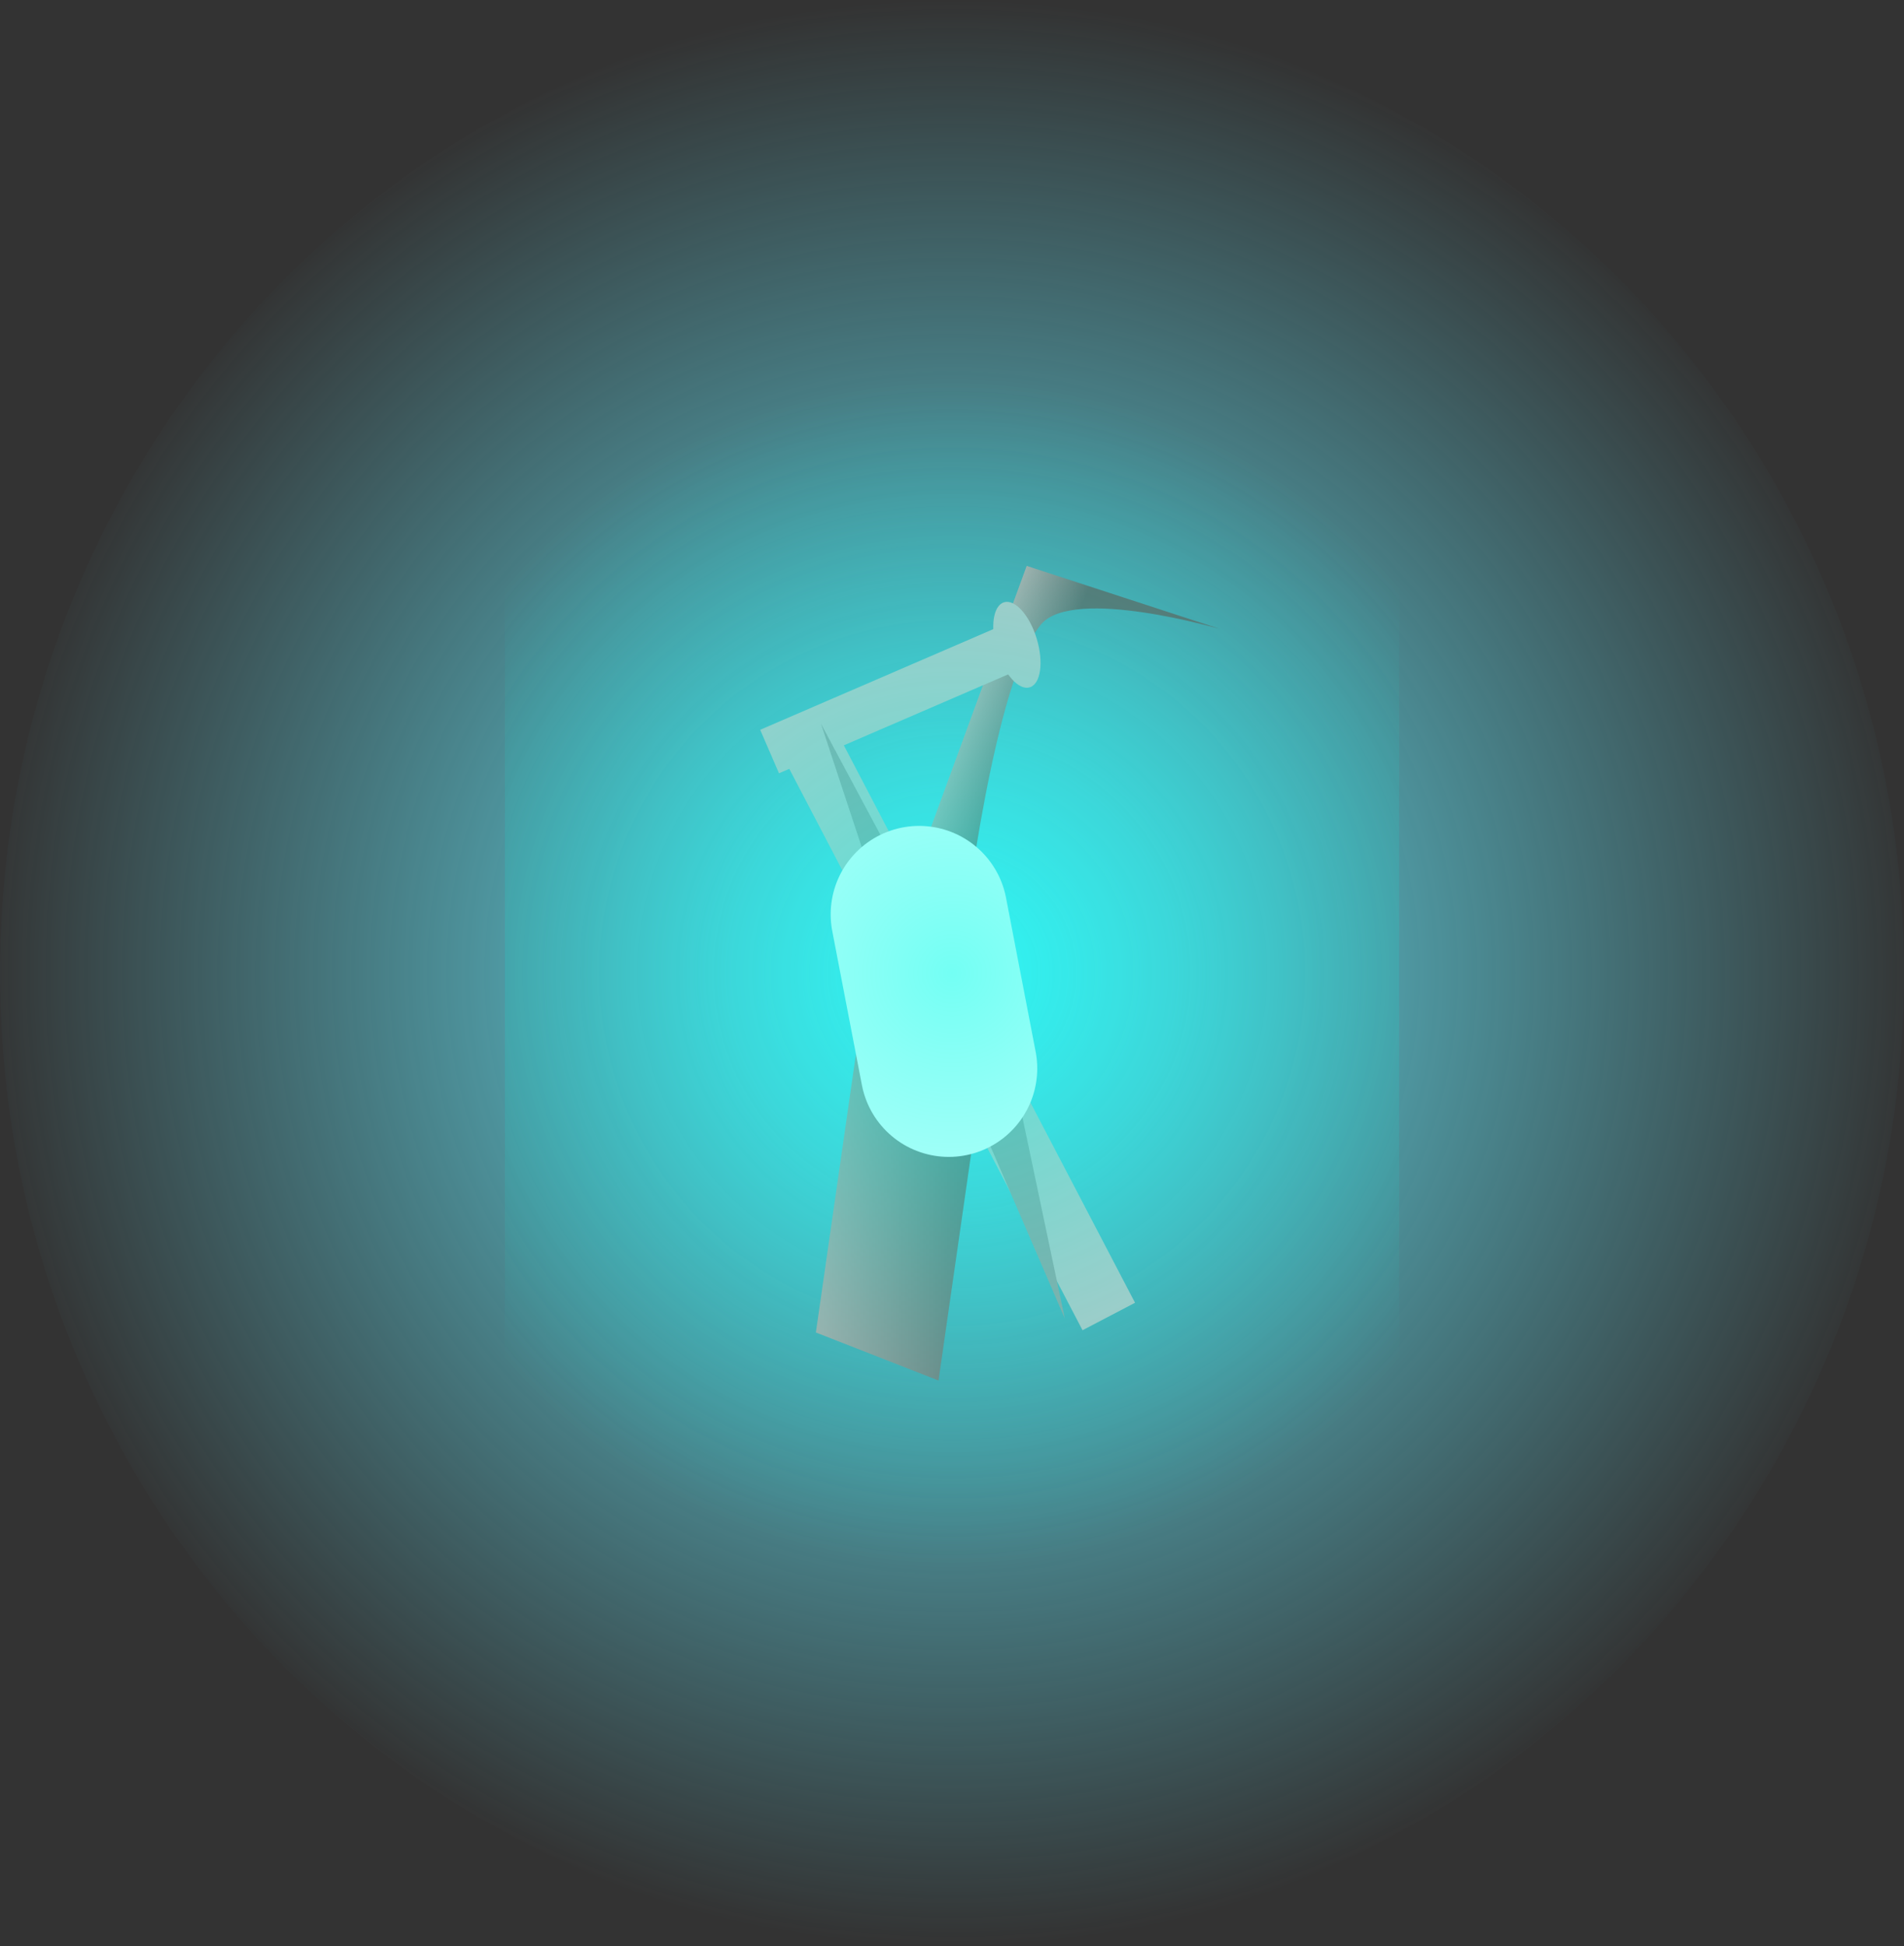 <svg version="1.1" xmlns="http://www.w3.org/2000/svg" xmlns:xlink="http://www.w3.org/1999/xlink" width="26.905" height="27.5" viewBox="0,0,26.905,27.5"><rect x="0" y="0" width="26.905" height="27.5" fill="#333333" stroke="none"/><defs><radialGradient cx="240" cy="180" r="13.75" gradientUnits="userSpaceOnUse" id="color-1"><stop offset="0" stop-color="#66edff"></stop><stop offset="1" stop-color="#66edff" stop-opacity="0"></stop></radialGradient><linearGradient x1="238.076" y1="182.215" x2="240.722" y2="182.215" gradientUnits="userSpaceOnUse" id="color-2"><stop offset="0" stop-color="#baa2a2"></stop><stop offset="1" stop-color="#646464"></stop></linearGradient><linearGradient x1="240.18" y1="176.635" x2="241.055" y2="176.956" gradientUnits="userSpaceOnUse" id="color-3"><stop offset="0" stop-color="#baa2a2"></stop><stop offset="1" stop-color="#646464"></stop></linearGradient><radialGradient cx="240" cy="180" r="8.361" gradientUnits="userSpaceOnUse" id="color-4"><stop offset="0" stop-color="#00ffeb" stop-opacity="0.548"></stop><stop offset="1" stop-color="#00ffeb" stop-opacity="0"></stop></radialGradient></defs><g transform="translate(-226.547,-166.25)"><g data-paper-data="{&quot;isPaintingLayer&quot;:true}" fill-rule="nonzero" stroke-linejoin="miter" stroke-miterlimit="10" stroke-dasharray="" stroke-dashoffset="0" style="mix-blend-mode: normal"><path d="M253.453,180c0,7.594 -6.023,13.75 -13.453,13.75c-7.43,0 -13.453,-6.156 -13.453,-13.75c0,-7.594 6.023,-13.75 13.453,-13.75c7.43,0 13.453,6.156 13.453,13.75z" fill="url(#color-1)" stroke="none" stroke-width="NaN" stroke-linecap="butt"></path><g><g stroke="none" stroke-width="0" stroke-linecap="butt"><path d="M238.076,185.078l0.913,-6.347c0,0 0.479,-0.116 0.733,-0.017c0.312,0.122 1,0.696 1,0.696l-0.913,6.347z" fill="url(#color-2)"></path><path d="M239.304,179.025l1.751,-4.779l2.739,0.894c0,0 -2.072,-0.608 -2.533,-0.071c-0.666,0.775 -1.081,4.277 -1.081,4.277z" fill="url(#color-3)"></path></g><g><path d="M241.844,185.046l-4.187,-8.015l0.742,-0.388l4.187,8.015z" fill="#c1c1c1" stroke="none" stroke-width="0" stroke-linecap="butt"></path><path d="M237.555,177.177l-0.266,-0.615l3.305,-1.427l0.266,0.615z" fill="#c1c1c1" stroke="none" stroke-width="0" stroke-linecap="butt"></path><path d="M241.197,175.276c0.1,0.332 0.056,0.639 -0.099,0.686c-0.155,0.047 -0.362,-0.184 -0.462,-0.516c-0.1,-0.332 -0.056,-0.639 0.099,-0.686c0.155,-0.047 0.362,0.184 0.462,0.516z" fill="#c1c1c1" stroke="none" stroke-width="0" stroke-linecap="butt"></path><path d="M241.593,184.879l-2.847,-6.592l-0.598,-1.811l2.764,5.168z" fill="#9d9d9d" stroke="none" stroke-width="0" stroke-linecap="butt"></path><path d="M239.954,181.347l-0.419,-2.177" fill="none" stroke="#ffffff" stroke-width="2.5" stroke-linecap="round"></path></g></g><path d="M233.682,188.361v-16.723h12.635v16.723z" fill="url(#color-4)" stroke="none" stroke-width="0" stroke-linecap="butt"></path></g></g></svg>